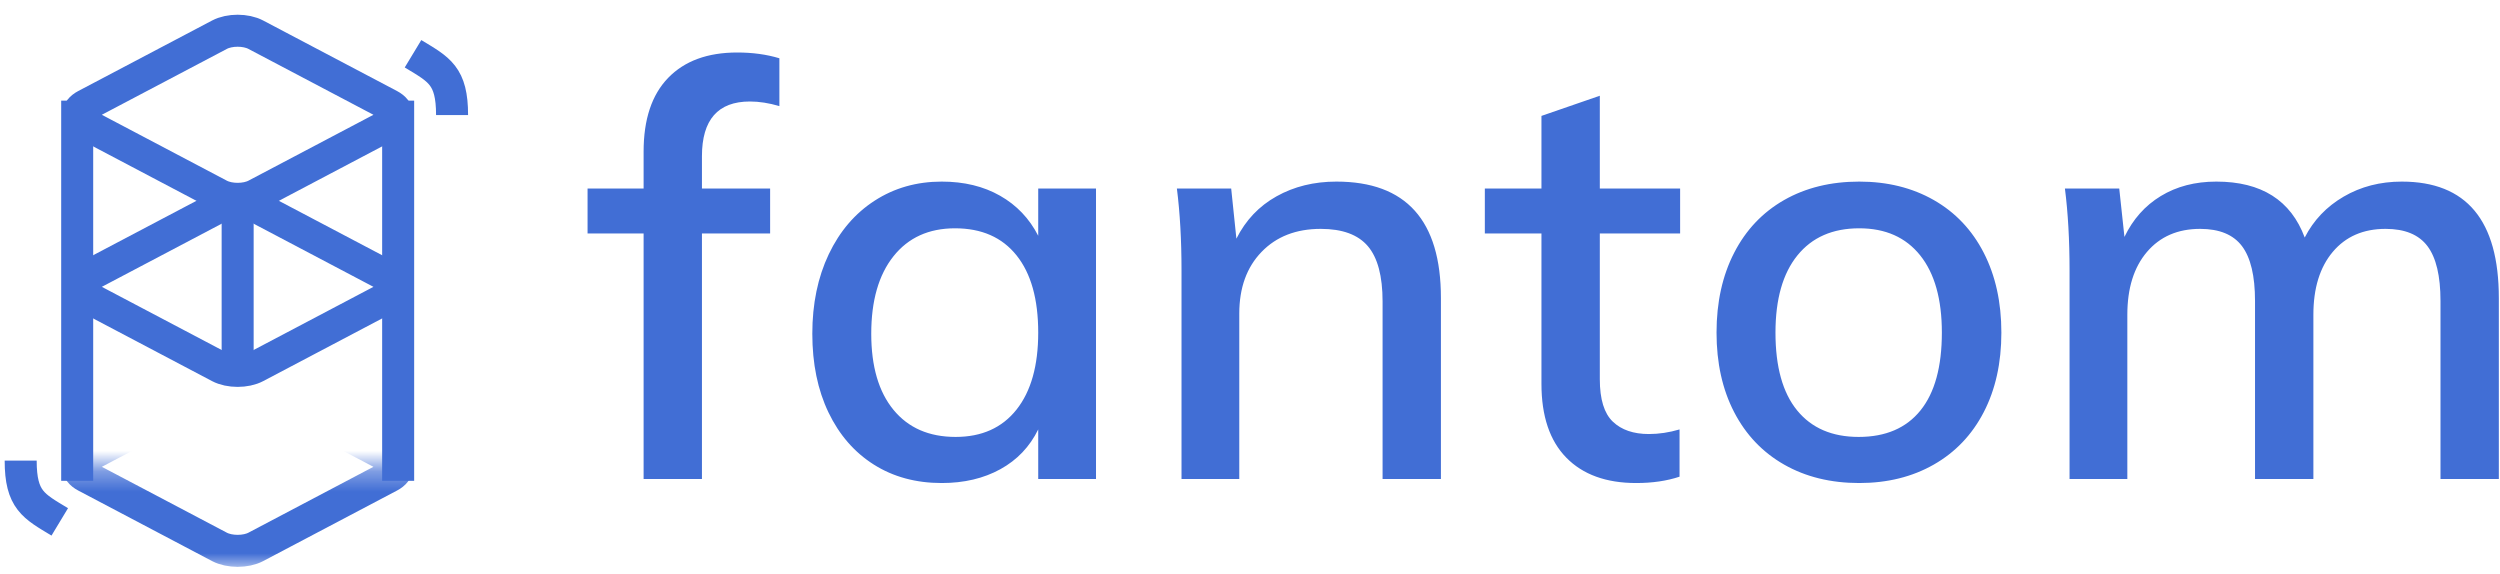 <?xml version="1.0" encoding="UTF-8"?>
<svg width="122px" height="28px" viewBox="0 0 122 28" version="1.1" xmlns="http://www.w3.org/2000/svg" xmlns:xlink="http://www.w3.org/1999/xlink">
    <!-- Generator: Sketch 61 (89581) - https://sketch.com -->
    <title>fantom logo white v3</title>
    <desc>Created with Sketch.</desc>
    <defs>
        <rect id="path-1" x="0.71" y="21.328" width="20.593" height="4.922"></rect>
    </defs>
    <g id="Page-1" stroke="none" stroke-width="1" fill="none" fill-rule="evenodd">
        <g id="mobile-menu" transform="translate(-21, -17)">
            <g id="fantom-logo-white-v3" transform="translate(21, 18)">
                <g id="fantom-new-logo" transform="translate(0.88, 0.5)">
                    <g id="rounded-copy">
                        <path d="M11.603,0.194 L18.132,3.634 C18.622,3.892 18.622,4.311 18.132,4.569 L11.603,8.01 C11.114,8.268 10.32,8.268 9.83,8.01 L3.301,4.569 C2.811,4.311 2.811,3.892 3.301,3.634 L9.83,0.194 C10.32,-0.065 11.114,-0.065 11.603,0.194 Z" id="Rectangle" stroke="#416ED5" stroke-width="1.562"></path>
                        <path d="M11.603,8.59 L18.132,12.03 C18.622,12.289 18.622,12.707 18.132,12.965 L11.603,16.406 C11.114,16.664 10.32,16.664 9.83,16.406 L3.301,12.965 C2.811,12.707 2.811,12.289 3.301,12.03 L9.83,8.59 C10.32,8.332 11.114,8.332 11.603,8.59 Z" id="Rectangle-Copy" stroke="#416ED5" stroke-width="1.562"></path>
                        <mask id="mask-2" fill="white">
                            <use xlink:href="#path-1"></use>
                        </mask>
                        <g id="Rectangle"></g>
                        <path d="M11.603,17.372 L18.132,20.813 C18.622,21.071 18.622,21.489 18.132,21.747 L11.603,25.188 C11.114,25.446 10.32,25.446 9.83,25.188 L3.301,21.747 C2.811,21.489 2.811,21.071 3.301,20.813 L9.83,17.372 C10.32,17.114 11.114,17.114 11.603,17.372 Z" id="Rectangle-Copy-2" stroke="#416ED5" stroke-width="1.562" mask="url(#mask-2)"></path>
                        <path d="M19.275,1.124 C20.553,1.896 21.181,2.186 21.181,4.116" id="Path-11" stroke="#416ED5" stroke-width="1.562"></path>
                        <path d="M0.128,20.976 C1.407,21.748 2.035,22.038 2.035,23.968" id="Path-11-Copy" stroke="#416ED5" stroke-width="1.562" transform="translate(1.082, 22.472) scale(-1, -1) translate(-1.082, -22.472) "></path>
                        <line x1="2.887" y1="21.183" x2="2.887" y2="4.192" id="Line-2" stroke="#416ED5" stroke-width="1.562" stroke-linecap="square"></line>
                        <line x1="18.55" y1="21.183" x2="18.55" y2="4.192" id="Line-2-Copy" stroke="#416ED5" stroke-width="1.562" stroke-linecap="square"></line>
                        <line x1="10.717" y1="16.358" x2="10.717" y2="8.444" id="Line-2-Copy-2" stroke="#416ED5" stroke-width="1.562" stroke-linecap="square"></line>
                    </g>
                </g>
                <path d="M34.255,22.375 L34.255,10.394 L37.582,10.394 L37.582,8.2 L34.255,8.2 L34.255,6.625 C34.255,4.844 35.035,3.953 36.596,3.953 C37.047,3.953 37.526,4.028 38.034,4.178 L38.034,4.178 L38.034,1.844 C37.413,1.656 36.727,1.562 35.975,1.562 C34.528,1.562 33.405,1.975 32.606,2.8 C31.807,3.625 31.408,4.825 31.408,6.4 L31.408,6.4 L31.408,8.2 L28.673,8.2 L28.673,10.394 L31.408,10.394 L31.408,22.375 L34.255,22.375 Z M45.956,22.572 C47.047,22.572 48.001,22.347 48.818,21.897 C49.636,21.447 50.252,20.8 50.665,19.956 L50.665,19.956 L50.665,22.375 L53.485,22.375 L53.485,8.2 L50.665,8.2 L50.665,10.506 C50.233,9.662 49.612,9.011 48.804,8.552 C47.996,8.092 47.047,7.862 45.956,7.862 C44.735,7.862 43.644,8.172 42.686,8.791 C41.727,9.409 40.98,10.281 40.444,11.406 C39.909,12.531 39.641,13.825 39.641,15.287 C39.641,16.75 39.904,18.03 40.43,19.127 C40.956,20.223 41.694,21.072 42.643,21.672 C43.593,22.272 44.697,22.572 45.956,22.572 Z M46.633,20.322 C45.336,20.322 44.326,19.881 43.602,19 C42.878,18.119 42.517,16.881 42.517,15.287 C42.517,13.675 42.878,12.414 43.602,11.505 C44.326,10.595 45.327,10.141 46.605,10.141 C47.902,10.141 48.903,10.581 49.608,11.463 C50.313,12.344 50.665,13.6 50.665,15.231 C50.665,16.844 50.313,18.095 49.608,18.986 C48.903,19.877 47.911,20.322 46.633,20.322 Z M60.477,22.375 L60.477,14.303 C60.477,13.047 60.839,12.044 61.563,11.294 C62.286,10.544 63.25,10.169 64.453,10.169 C65.505,10.169 66.271,10.45 66.751,11.012 C67.23,11.575 67.47,12.475 67.47,13.713 L67.47,13.713 L67.47,22.375 L70.317,22.375 L70.317,13.544 C70.317,9.756 68.616,7.862 65.214,7.862 C64.124,7.862 63.151,8.102 62.296,8.58 C61.44,9.058 60.787,9.747 60.336,10.647 L60.336,10.647 L60.082,8.2 L57.432,8.2 C57.582,9.381 57.658,10.713 57.658,12.194 L57.658,12.194 L57.658,22.375 L60.477,22.375 Z M79.847,22.572 C80.637,22.572 81.342,22.469 81.962,22.262 L81.962,22.262 L81.962,19.956 C81.455,20.106 80.956,20.181 80.468,20.181 C79.716,20.181 79.128,19.98 78.706,19.577 C78.283,19.173 78.071,18.484 78.071,17.509 L78.071,17.509 L78.071,10.394 L81.99,10.394 L81.99,8.2 L78.071,8.2 L78.071,3.672 L75.223,4.656 L75.223,8.2 L72.46,8.2 L72.46,10.394 L75.223,10.394 L75.223,17.734 C75.223,19.309 75.628,20.509 76.436,21.334 C77.244,22.159 78.381,22.572 79.847,22.572 Z M90.731,22.572 C92.103,22.572 93.315,22.272 94.368,21.672 C95.421,21.072 96.234,20.219 96.807,19.113 C97.38,18.006 97.667,16.712 97.667,15.231 C97.667,13.75 97.38,12.452 96.807,11.336 C96.234,10.22 95.421,9.363 94.368,8.762 C93.315,8.162 92.103,7.862 90.731,7.862 C89.34,7.862 88.118,8.162 87.065,8.762 C86.013,9.363 85.2,10.22 84.627,11.336 C84.053,12.452 83.767,13.75 83.767,15.231 C83.767,16.712 84.053,18.006 84.627,19.113 C85.2,20.219 86.013,21.072 87.065,21.672 C88.118,22.272 89.34,22.572 90.731,22.572 Z M90.703,20.322 C89.406,20.322 88.405,19.891 87.7,19.028 C86.995,18.166 86.643,16.9 86.643,15.231 C86.643,13.6 87,12.344 87.714,11.463 C88.428,10.581 89.434,10.141 90.731,10.141 C92.009,10.141 93.001,10.581 93.706,11.463 C94.41,12.344 94.763,13.6 94.763,15.231 C94.763,16.9 94.415,18.166 93.72,19.028 C93.024,19.891 92.018,20.322 90.703,20.322 Z M103.814,22.375 L103.814,14.359 C103.814,13.066 104.133,12.044 104.772,11.294 C105.411,10.544 106.276,10.169 107.366,10.169 C108.306,10.169 108.987,10.45 109.41,11.012 C109.833,11.575 110.045,12.466 110.045,13.684 L110.045,13.684 L110.045,22.375 L112.893,22.375 L112.893,14.359 C112.893,13.066 113.207,12.044 113.837,11.294 C114.467,10.544 115.327,10.169 116.417,10.169 C117.357,10.169 118.038,10.45 118.461,11.012 C118.884,11.575 119.096,12.466 119.096,13.684 L119.096,13.684 L119.096,22.375 L121.943,22.375 L121.943,13.544 C121.943,9.756 120.364,7.862 117.206,7.862 C116.154,7.862 115.209,8.106 114.373,8.594 C113.536,9.081 112.902,9.747 112.47,10.591 C111.793,8.772 110.355,7.862 108.156,7.862 C107.122,7.862 106.22,8.097 105.449,8.566 C104.678,9.034 104.086,9.7 103.673,10.562 L103.673,10.562 L103.419,8.2 L100.768,8.2 C100.919,9.381 100.994,10.713 100.994,12.194 L100.994,12.194 L100.994,22.375 L103.814,22.375 Z" id="fantom" fill="#416ED5" fill-rule="nonzero"></path>
            </g>
        </g>
    </g>
</svg>